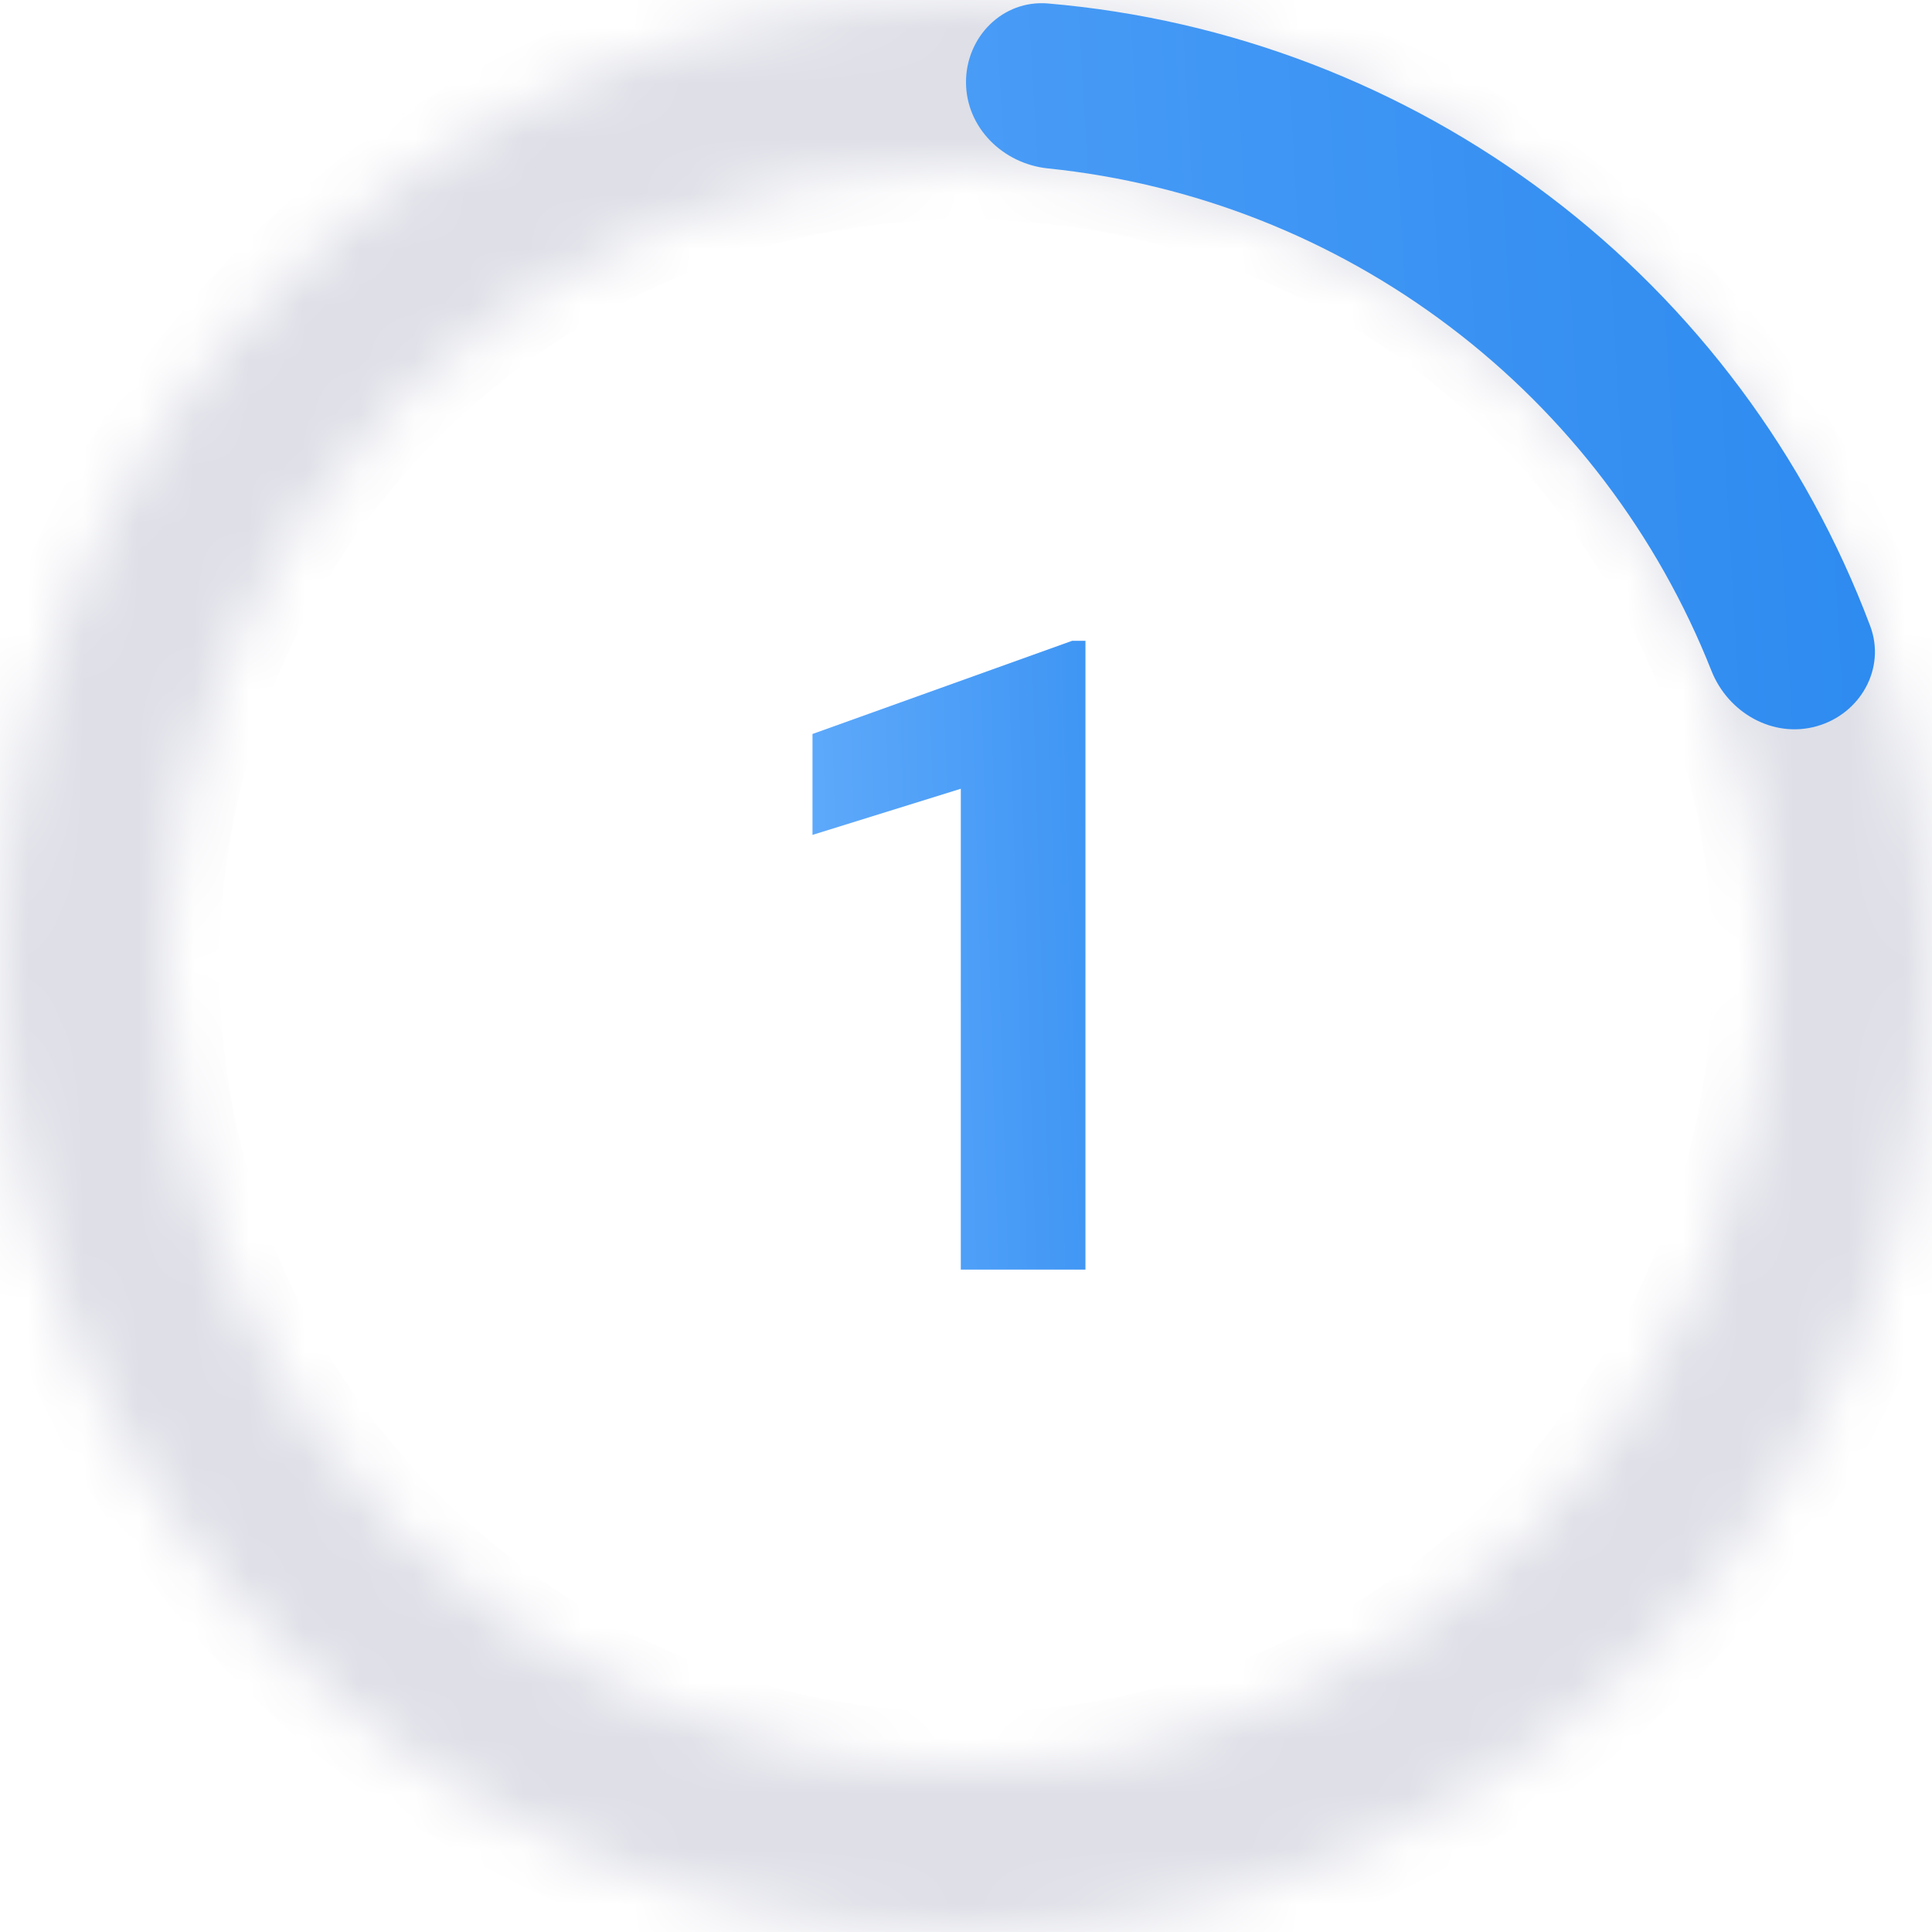 <svg width="35" height="35" viewBox="0 0 35 35" fill="none" xmlns="http://www.w3.org/2000/svg">
<mask id="path-2-inside-1" fill="white">
<path d="M35 17.5C35 27.165 27.165 35 17.5 35C7.835 35 0 27.165 0 17.5C0 7.835 7.835 0 17.5 0C27.165 0 35 7.835 35 17.5ZM2.975 17.5C2.975 25.522 9.478 32.025 17.5 32.025C25.522 32.025 32.025 25.522 32.025 17.5C32.025 9.478 25.522 2.975 17.5 2.975C9.478 2.975 2.975 9.478 2.975 17.5Z"/>
</mask>
<path d="M35 17.5C35 27.165 27.165 35 17.5 35C7.835 35 0 27.165 0 17.5C0 7.835 7.835 0 17.5 0C27.165 0 35 7.835 35 17.5ZM2.975 17.5C2.975 25.522 9.478 32.025 17.5 32.025C25.522 32.025 32.025 25.522 32.025 17.5C32.025 9.478 25.522 2.975 17.5 2.975C9.478 2.975 2.975 9.478 2.975 17.5Z" fill="#DEDFE7" stroke="#DEDFE7" stroke-width="2" mask="url(#path-2-inside-1)"/>
<path d="M17.5 1.488C17.5 0.666 18.167 -0.007 18.986 0.063C22.27 0.343 25.419 1.546 28.063 3.548C30.707 5.549 32.719 8.254 33.88 11.339C34.169 12.108 33.703 12.933 32.912 13.156C32.121 13.379 31.307 12.915 31.004 12.151C30.029 9.688 28.394 7.53 26.267 5.92C24.141 4.309 21.62 3.322 18.985 3.051C18.168 2.967 17.5 2.309 17.5 1.488Z" fill="url(#paint0_linear)"/>
<path d="M19.664 11.609V23H17.406V14.289L14.719 15.125V13.297L19.422 11.609H19.664Z" fill="url(#paint1_linear)"/>
<defs>
<linearGradient id="paint0_linear" x1="-0.507" y1="35" x2="36.889" y2="32.849" gradientUnits="userSpaceOnUse">
<stop stop-color="#6AB1FE"/>
<stop offset="1" stop-color="#2B89EF"/>
</linearGradient>
<linearGradient id="paint1_linear" x1="12.855" y1="27" x2="23.565" y2="26.676" gradientUnits="userSpaceOnUse">
<stop stop-color="#6AB1FE"/>
<stop offset="1" stop-color="#2B89EF"/>
</linearGradient>
</defs>
</svg>

